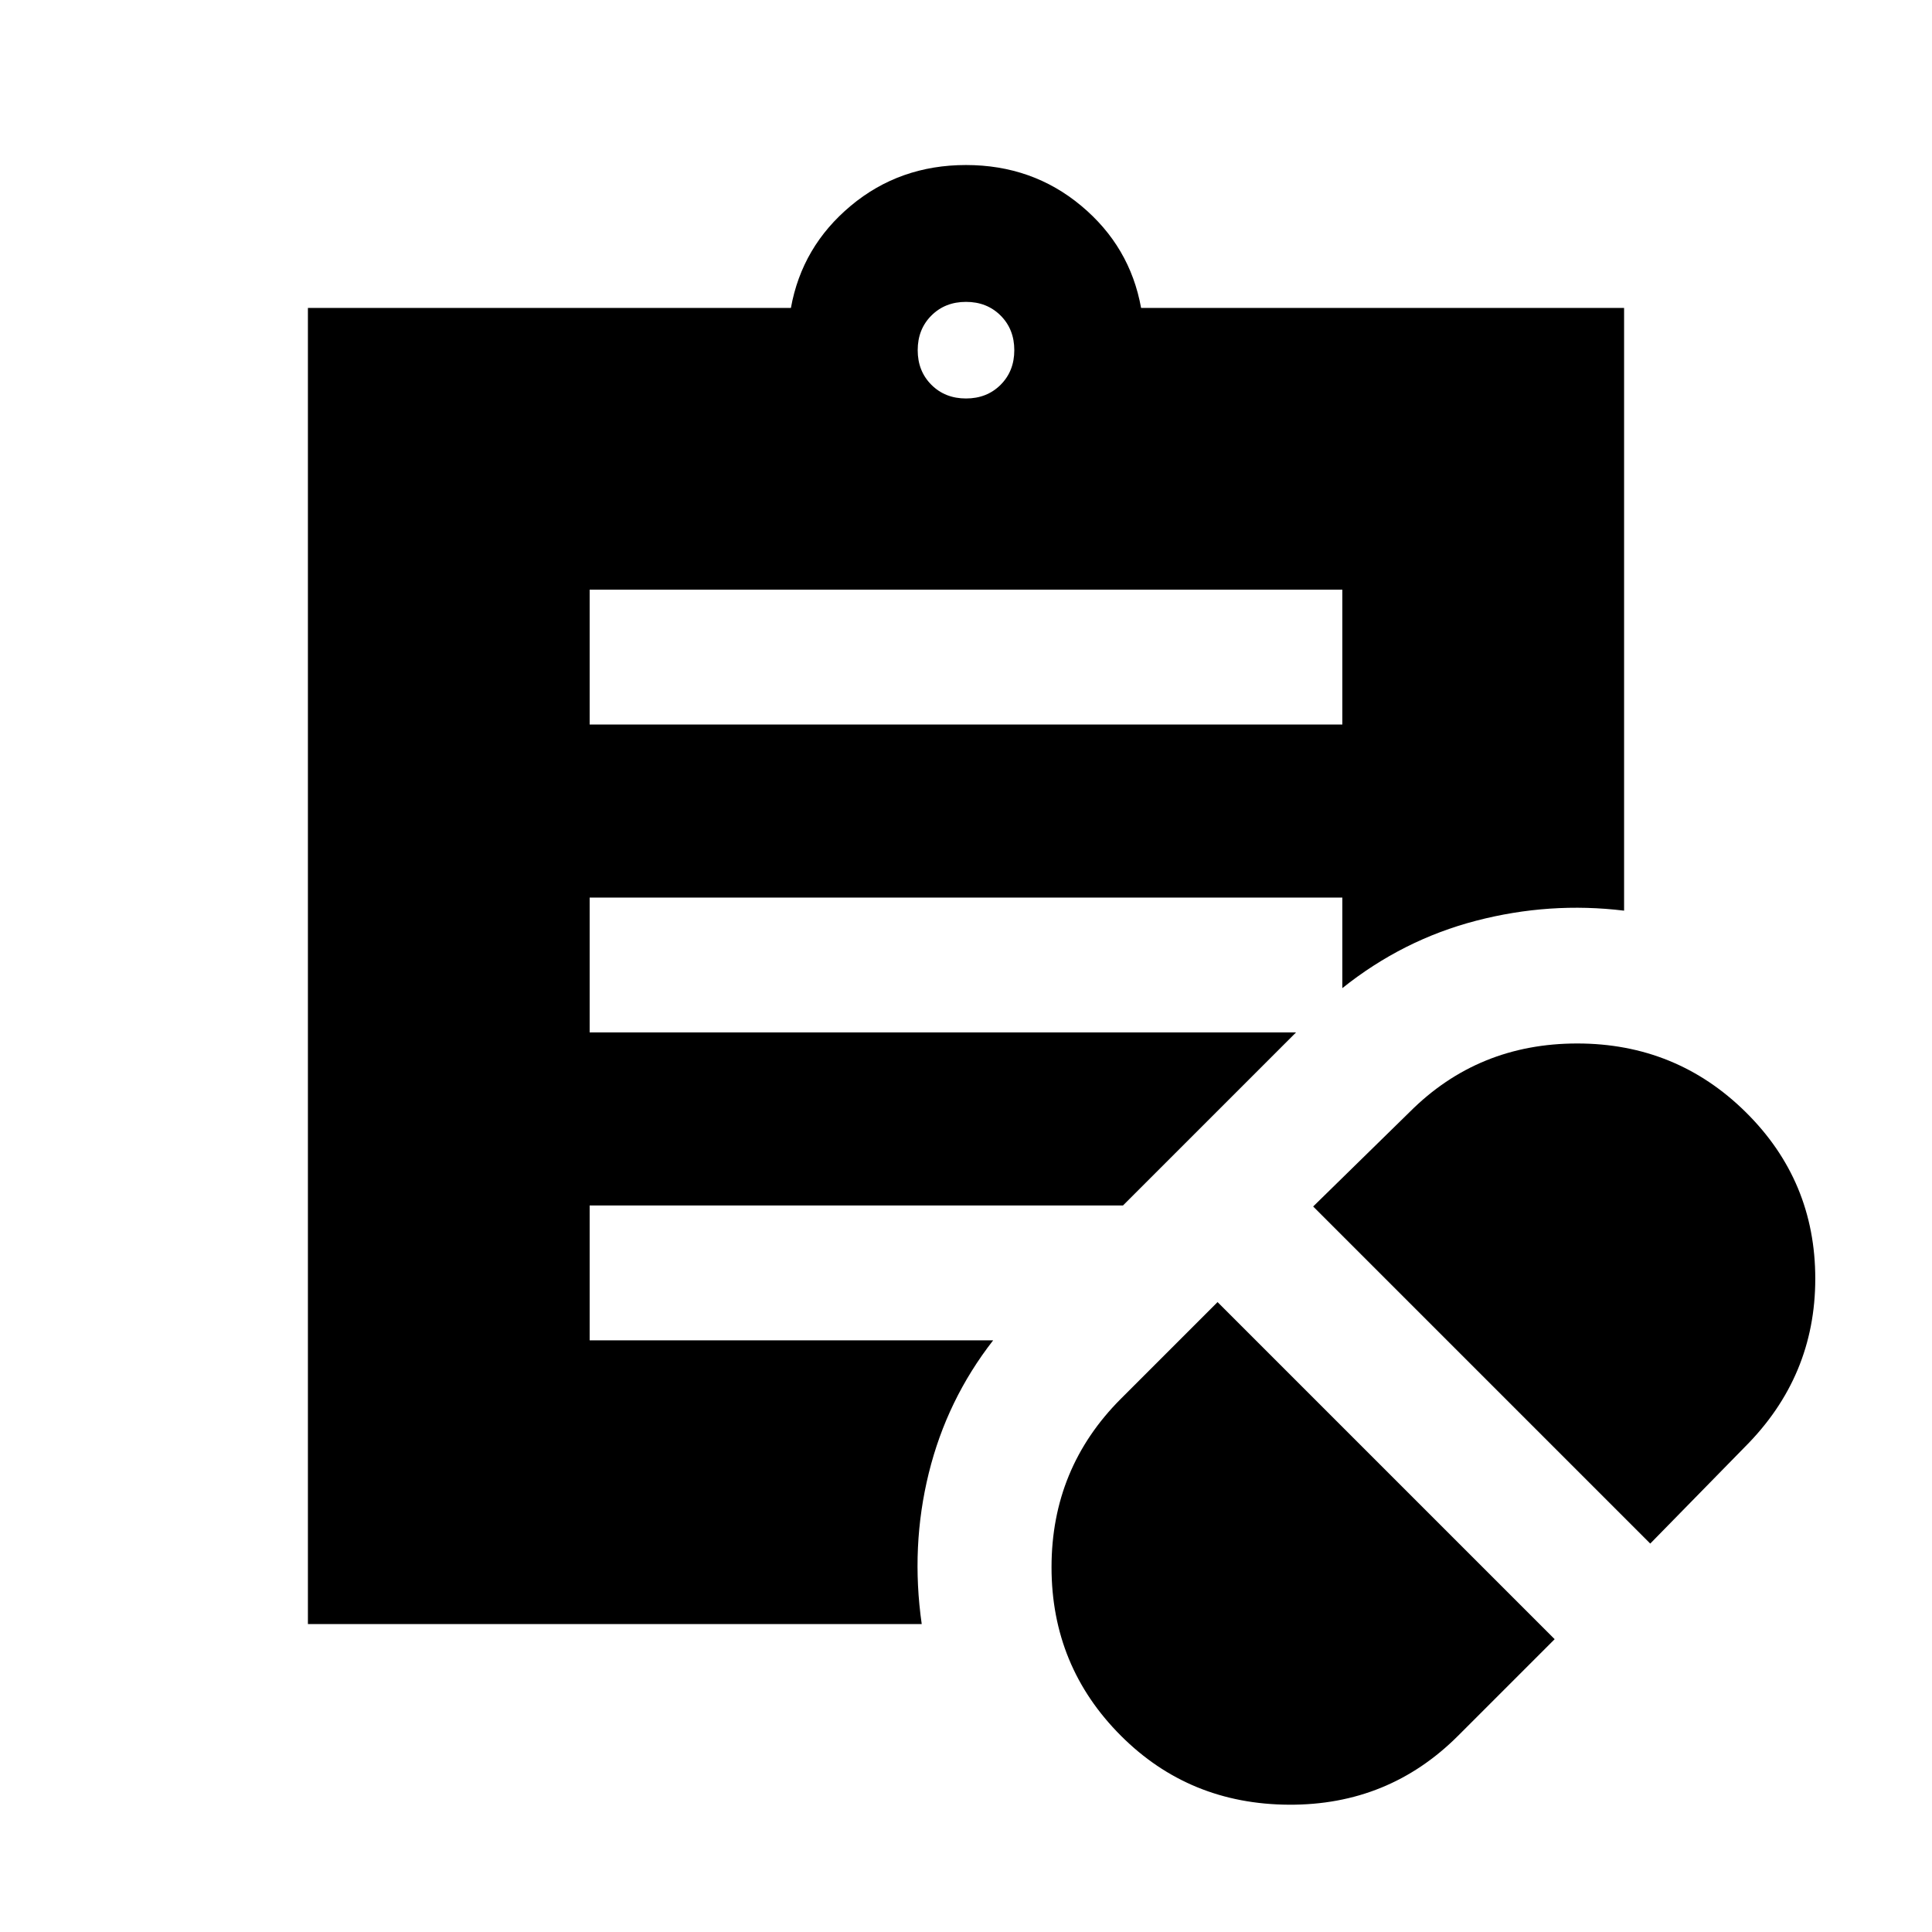 <svg xmlns="http://www.w3.org/2000/svg" height="20" viewBox="0 -960 960 960" width="20"><path d="m724.5-97.5 48-48L605-313l-48 48q-34.5 34.5-34.5 83.75T557-97.5q34 34 83.5 34.25t84-34.25ZM820-193l47-48q35-35 35-83.62 0-48.62-34.54-82.75-34.55-34.13-83.75-34.13-49.21 0-83.21 34l-48 47L820-193ZM293-600h374v-67H293v67Zm187-162q10.4 0 17.2-6.8 6.8-6.8 6.8-17.2 0-10.4-6.8-17.2-6.8-6.8-17.2-6.8-10.4 0-17.2 6.8-6.8 6.8-6.8 17.2 0 10.4 6.8 17.2 6.8 6.8 17.2 6.8Zm-22 609H153v-654h240q5.5-30.5 29.75-50.75T480-878q33 0 57.25 20.25T567-807h240v299.5q-37-4.5-73.5 5T667-469v-45H293v67h351l-86 86H293v67h200.5q-23 29.5-32 66t-3.5 75Z"/></svg>